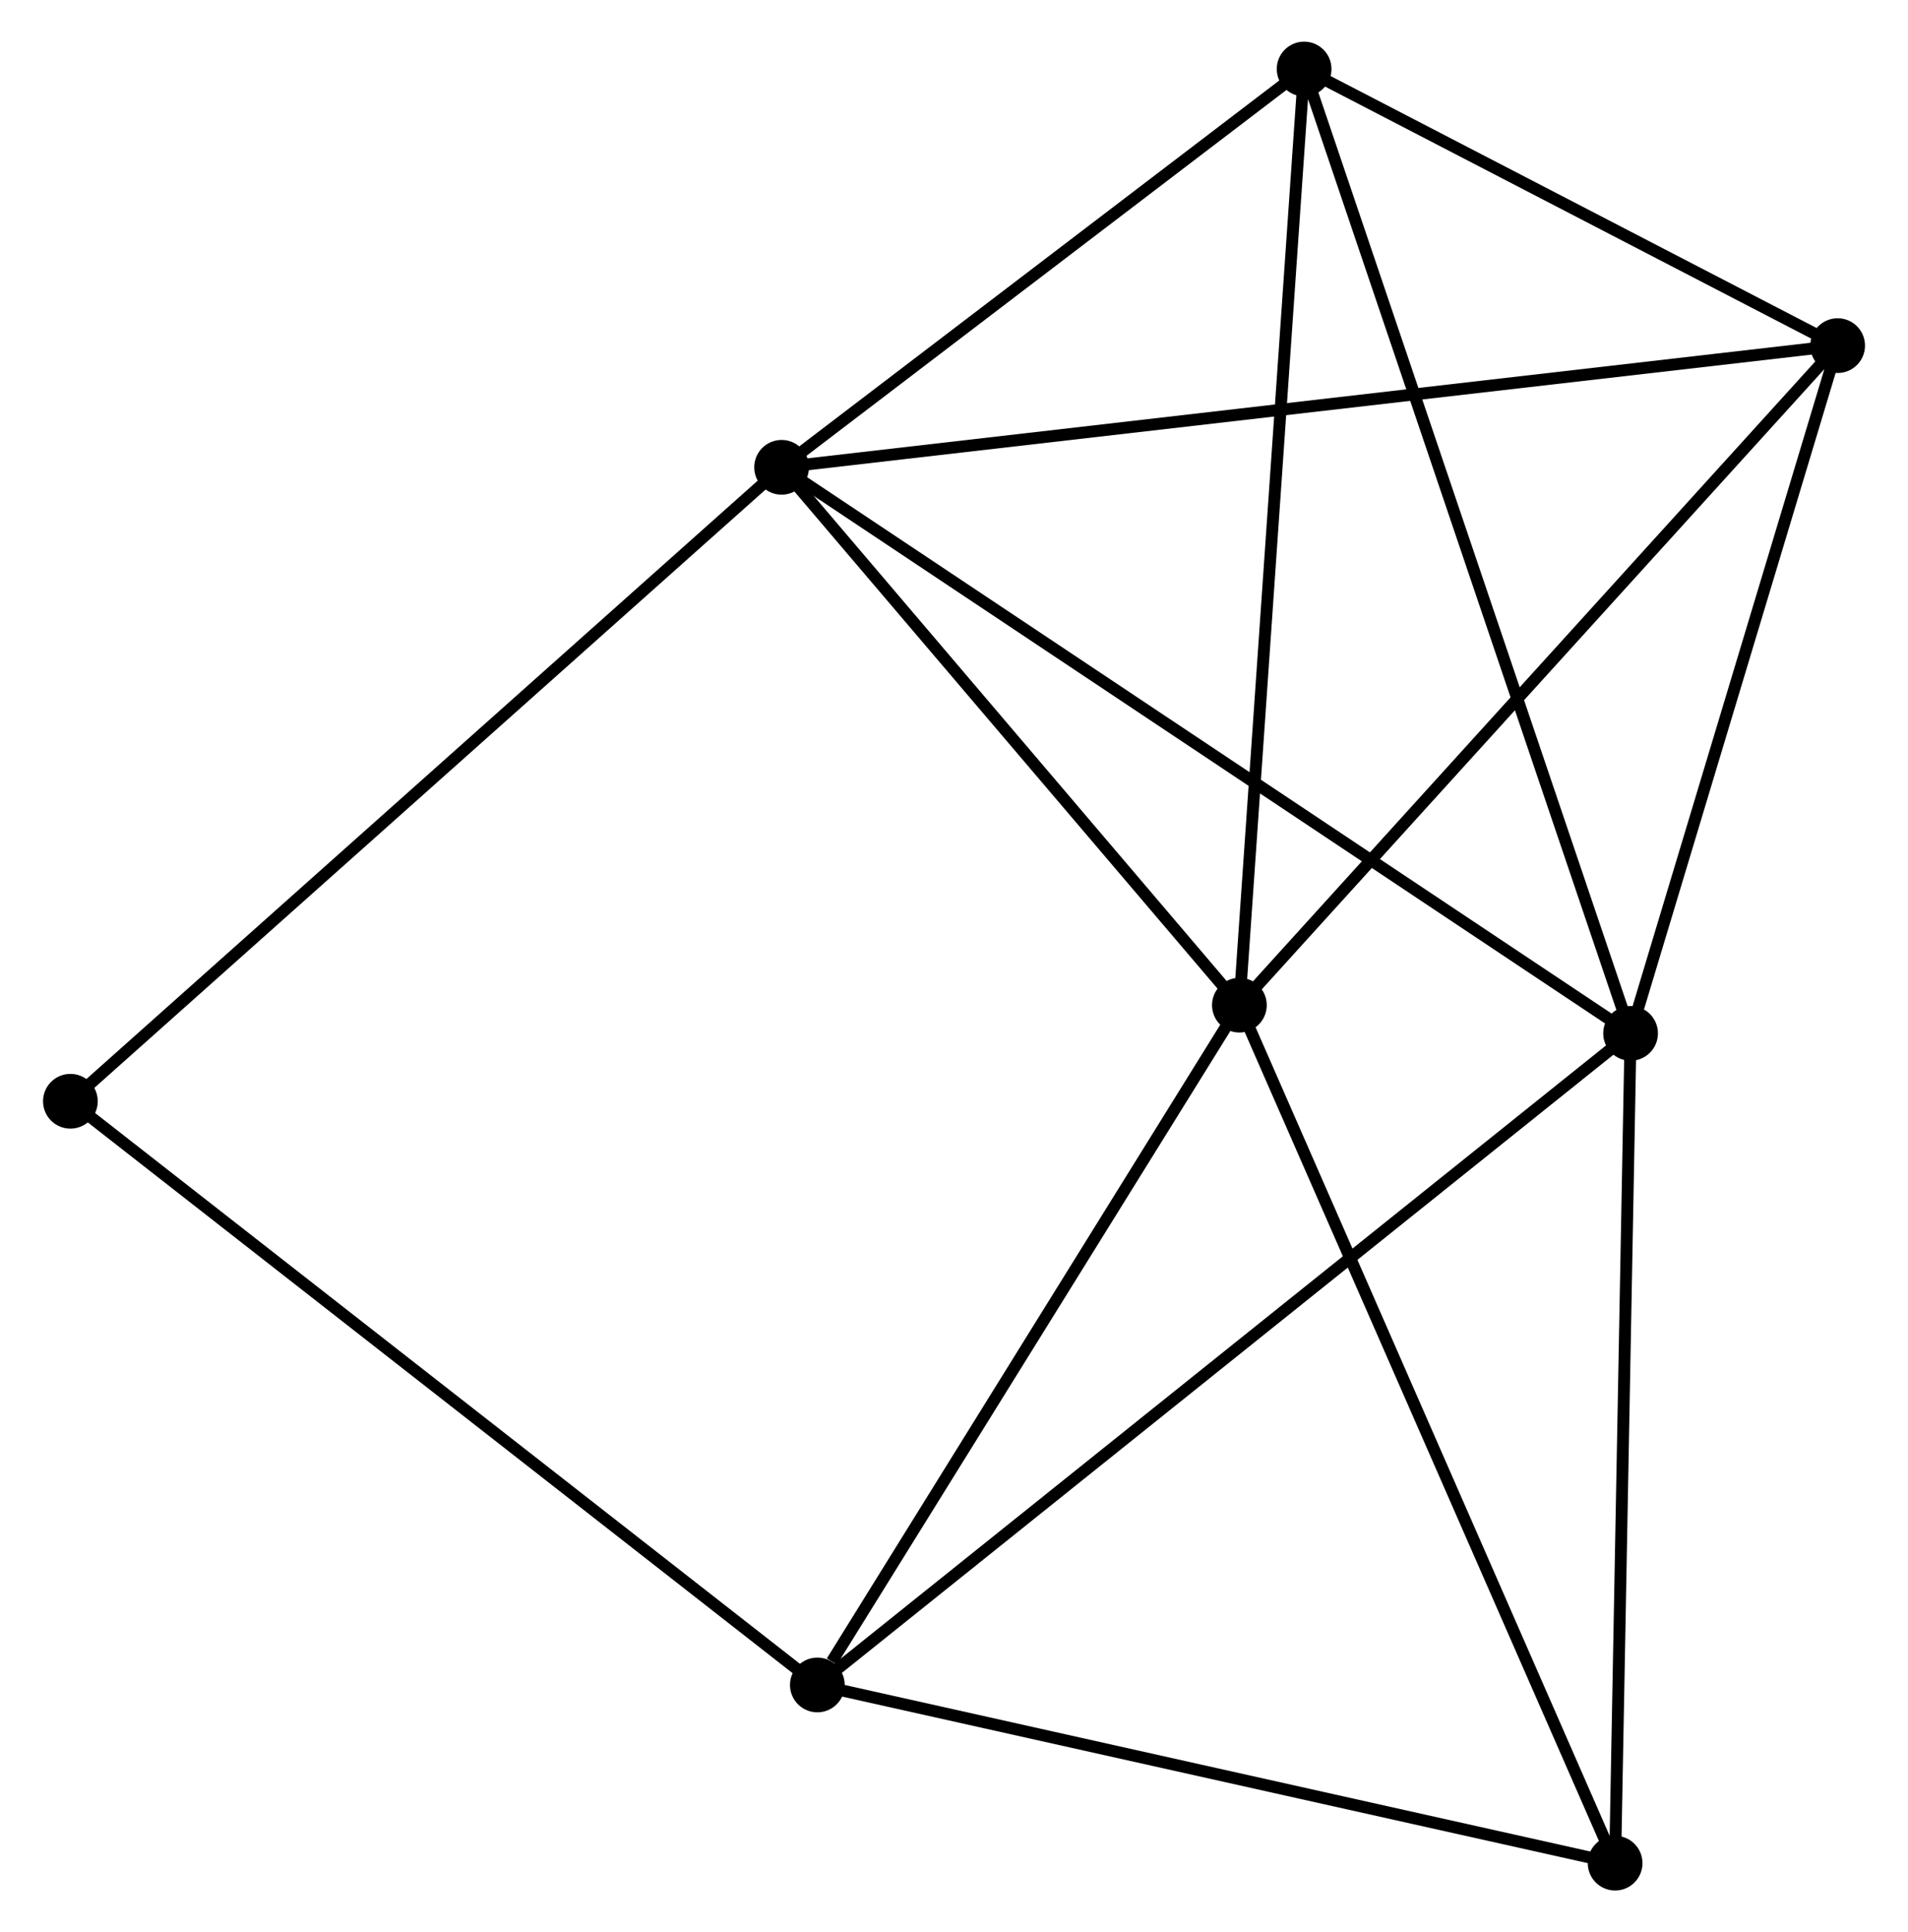 <?xml version="1.0" encoding="UTF-8" standalone="no"?>
<!DOCTYPE svg PUBLIC "-//W3C//DTD SVG 1.1//EN"
 "http://www.w3.org/Graphics/SVG/1.1/DTD/svg11.dtd">
<!-- Generated by graphviz version 2.36.0 (20140111.2315)
 -->
<!-- Title: %3 Pages: 1 -->
<svg width="160pt" height="162pt"
 viewBox="0.00 0.00 160.15 162.39" xmlns="http://www.w3.org/2000/svg" xmlns:xlink="http://www.w3.org/1999/xlink">
<g id="graph0" class="graph" transform="scale(1 1) rotate(0) translate(4 158.388)">
<title>%3</title>
<!-- 0 -->
<g id="node1" class="node"><title>0</title>
<ellipse fill="black" stroke="black" cx="61.583" cy="-119.113" rx="1.8" ry="1.8"/>
</g>
<!-- 1 -->
<g id="node2" class="node"><title>1</title>
<ellipse fill="black" stroke="black" cx="132.948" cy="-71.54" rx="1.8" ry="1.8"/>
</g>
<!-- 0&#45;&#45;1 -->
<g id="edge1" class="edge"><title>0&#45;&#45;1</title>
<path fill="none" stroke="black" d="M63.347,-117.937C73.221,-111.355 121.534,-79.149 131.246,-72.674"/>
</g>
<!-- 2 -->
<g id="node3" class="node"><title>2</title>
<ellipse fill="black" stroke="black" cx="100.065" cy="-73.909" rx="1.8" ry="1.8"/>
</g>
<!-- 0&#45;&#45;2 -->
<g id="edge2" class="edge"><title>0&#45;&#45;2</title>
<path fill="none" stroke="black" d="M62.864,-117.609C68.706,-110.746 92.807,-82.436 98.741,-75.465"/>
</g>
<!-- 4 -->
<g id="node4" class="node"><title>4</title>
<ellipse fill="black" stroke="black" cx="105.506" cy="-152.588" rx="1.8" ry="1.8"/>
</g>
<!-- 0&#45;&#45;4 -->
<g id="edge3" class="edge"><title>0&#45;&#45;4</title>
<path fill="none" stroke="black" d="M63.045,-120.227C69.713,-125.309 97.222,-146.274 103.994,-151.436"/>
</g>
<!-- 5 -->
<g id="node5" class="node"><title>5</title>
<ellipse fill="black" stroke="black" cx="150.354" cy="-129.34" rx="1.8" ry="1.8"/>
</g>
<!-- 0&#45;&#45;5 -->
<g id="edge4" class="edge"><title>0&#45;&#45;5</title>
<path fill="none" stroke="black" d="M63.437,-119.327C74.99,-120.658 136.987,-127.801 148.51,-129.128"/>
</g>
<!-- 7 -->
<g id="node6" class="node"><title>7</title>
<ellipse fill="black" stroke="black" cx="1.8" cy="-65.833" rx="1.8" ry="1.8"/>
</g>
<!-- 0&#45;&#45;7 -->
<g id="edge5" class="edge"><title>0&#45;&#45;7</title>
<path fill="none" stroke="black" d="M60.105,-117.796C51.906,-110.489 12.063,-74.98 3.446,-67.3"/>
</g>
<!-- 1&#45;&#45;4 -->
<g id="edge7" class="edge"><title>1&#45;&#45;4</title>
<path fill="none" stroke="black" d="M132.27,-73.543C128.473,-84.756 109.895,-139.625 106.161,-150.654"/>
</g>
<!-- 1&#45;&#45;5 -->
<g id="edge8" class="edge"><title>1&#45;&#45;5</title>
<path fill="none" stroke="black" d="M133.527,-73.463C136.17,-82.238 147.071,-118.438 149.755,-127.351"/>
</g>
<!-- 3 -->
<g id="node7" class="node"><title>3</title>
<ellipse fill="black" stroke="black" cx="64.588" cy="-16.776" rx="1.8" ry="1.8"/>
</g>
<!-- 1&#45;&#45;3 -->
<g id="edge6" class="edge"><title>1&#45;&#45;3</title>
<path fill="none" stroke="black" d="M131.52,-70.396C122.624,-63.269 74.881,-25.022 66.007,-17.914"/>
</g>
<!-- 6 -->
<g id="node8" class="node"><title>6</title>
<ellipse fill="black" stroke="black" cx="131.648" cy="-1.8" rx="1.8" ry="1.8"/>
</g>
<!-- 1&#45;&#45;6 -->
<g id="edge9" class="edge"><title>1&#45;&#45;6</title>
<path fill="none" stroke="black" d="M132.911,-69.528C132.721,-59.344 131.868,-13.578 131.683,-3.688"/>
</g>
<!-- 2&#45;&#45;4 -->
<g id="edge11" class="edge"><title>2&#45;&#45;4</title>
<path fill="none" stroke="black" d="M100.2,-75.854C100.952,-86.74 104.636,-140.004 105.377,-150.711"/>
</g>
<!-- 2&#45;&#45;5 -->
<g id="edge12" class="edge"><title>2&#45;&#45;5</title>
<path fill="none" stroke="black" d="M101.308,-75.279C108.205,-82.882 141.721,-119.824 148.97,-127.815"/>
</g>
<!-- 2&#45;&#45;3 -->
<g id="edge10" class="edge"><title>2&#45;&#45;3</title>
<path fill="none" stroke="black" d="M98.885,-72.008C93.498,-63.334 71.279,-27.553 65.809,-18.743"/>
</g>
<!-- 2&#45;&#45;6 -->
<g id="edge13" class="edge"><title>2&#45;&#45;6</title>
<path fill="none" stroke="black" d="M100.846,-72.127C105.215,-62.15 126.597,-13.333 130.895,-3.52"/>
</g>
<!-- 4&#45;&#45;5 -->
<g id="edge16" class="edge"><title>4&#45;&#45;5</title>
<path fill="none" stroke="black" d="M107.433,-151.589C114.81,-147.765 141.206,-134.082 148.484,-130.31"/>
</g>
<!-- 3&#45;&#45;7 -->
<g id="edge15" class="edge"><title>3&#45;&#45;7</title>
<path fill="none" stroke="black" d="M63.035,-17.989C54.424,-24.717 12.579,-57.411 3.528,-64.483"/>
</g>
<!-- 3&#45;&#45;6 -->
<g id="edge14" class="edge"><title>3&#45;&#45;6</title>
<path fill="none" stroke="black" d="M66.522,-16.344C76.315,-14.157 120.323,-4.329 129.833,-2.205"/>
</g>
</g>
</svg>
